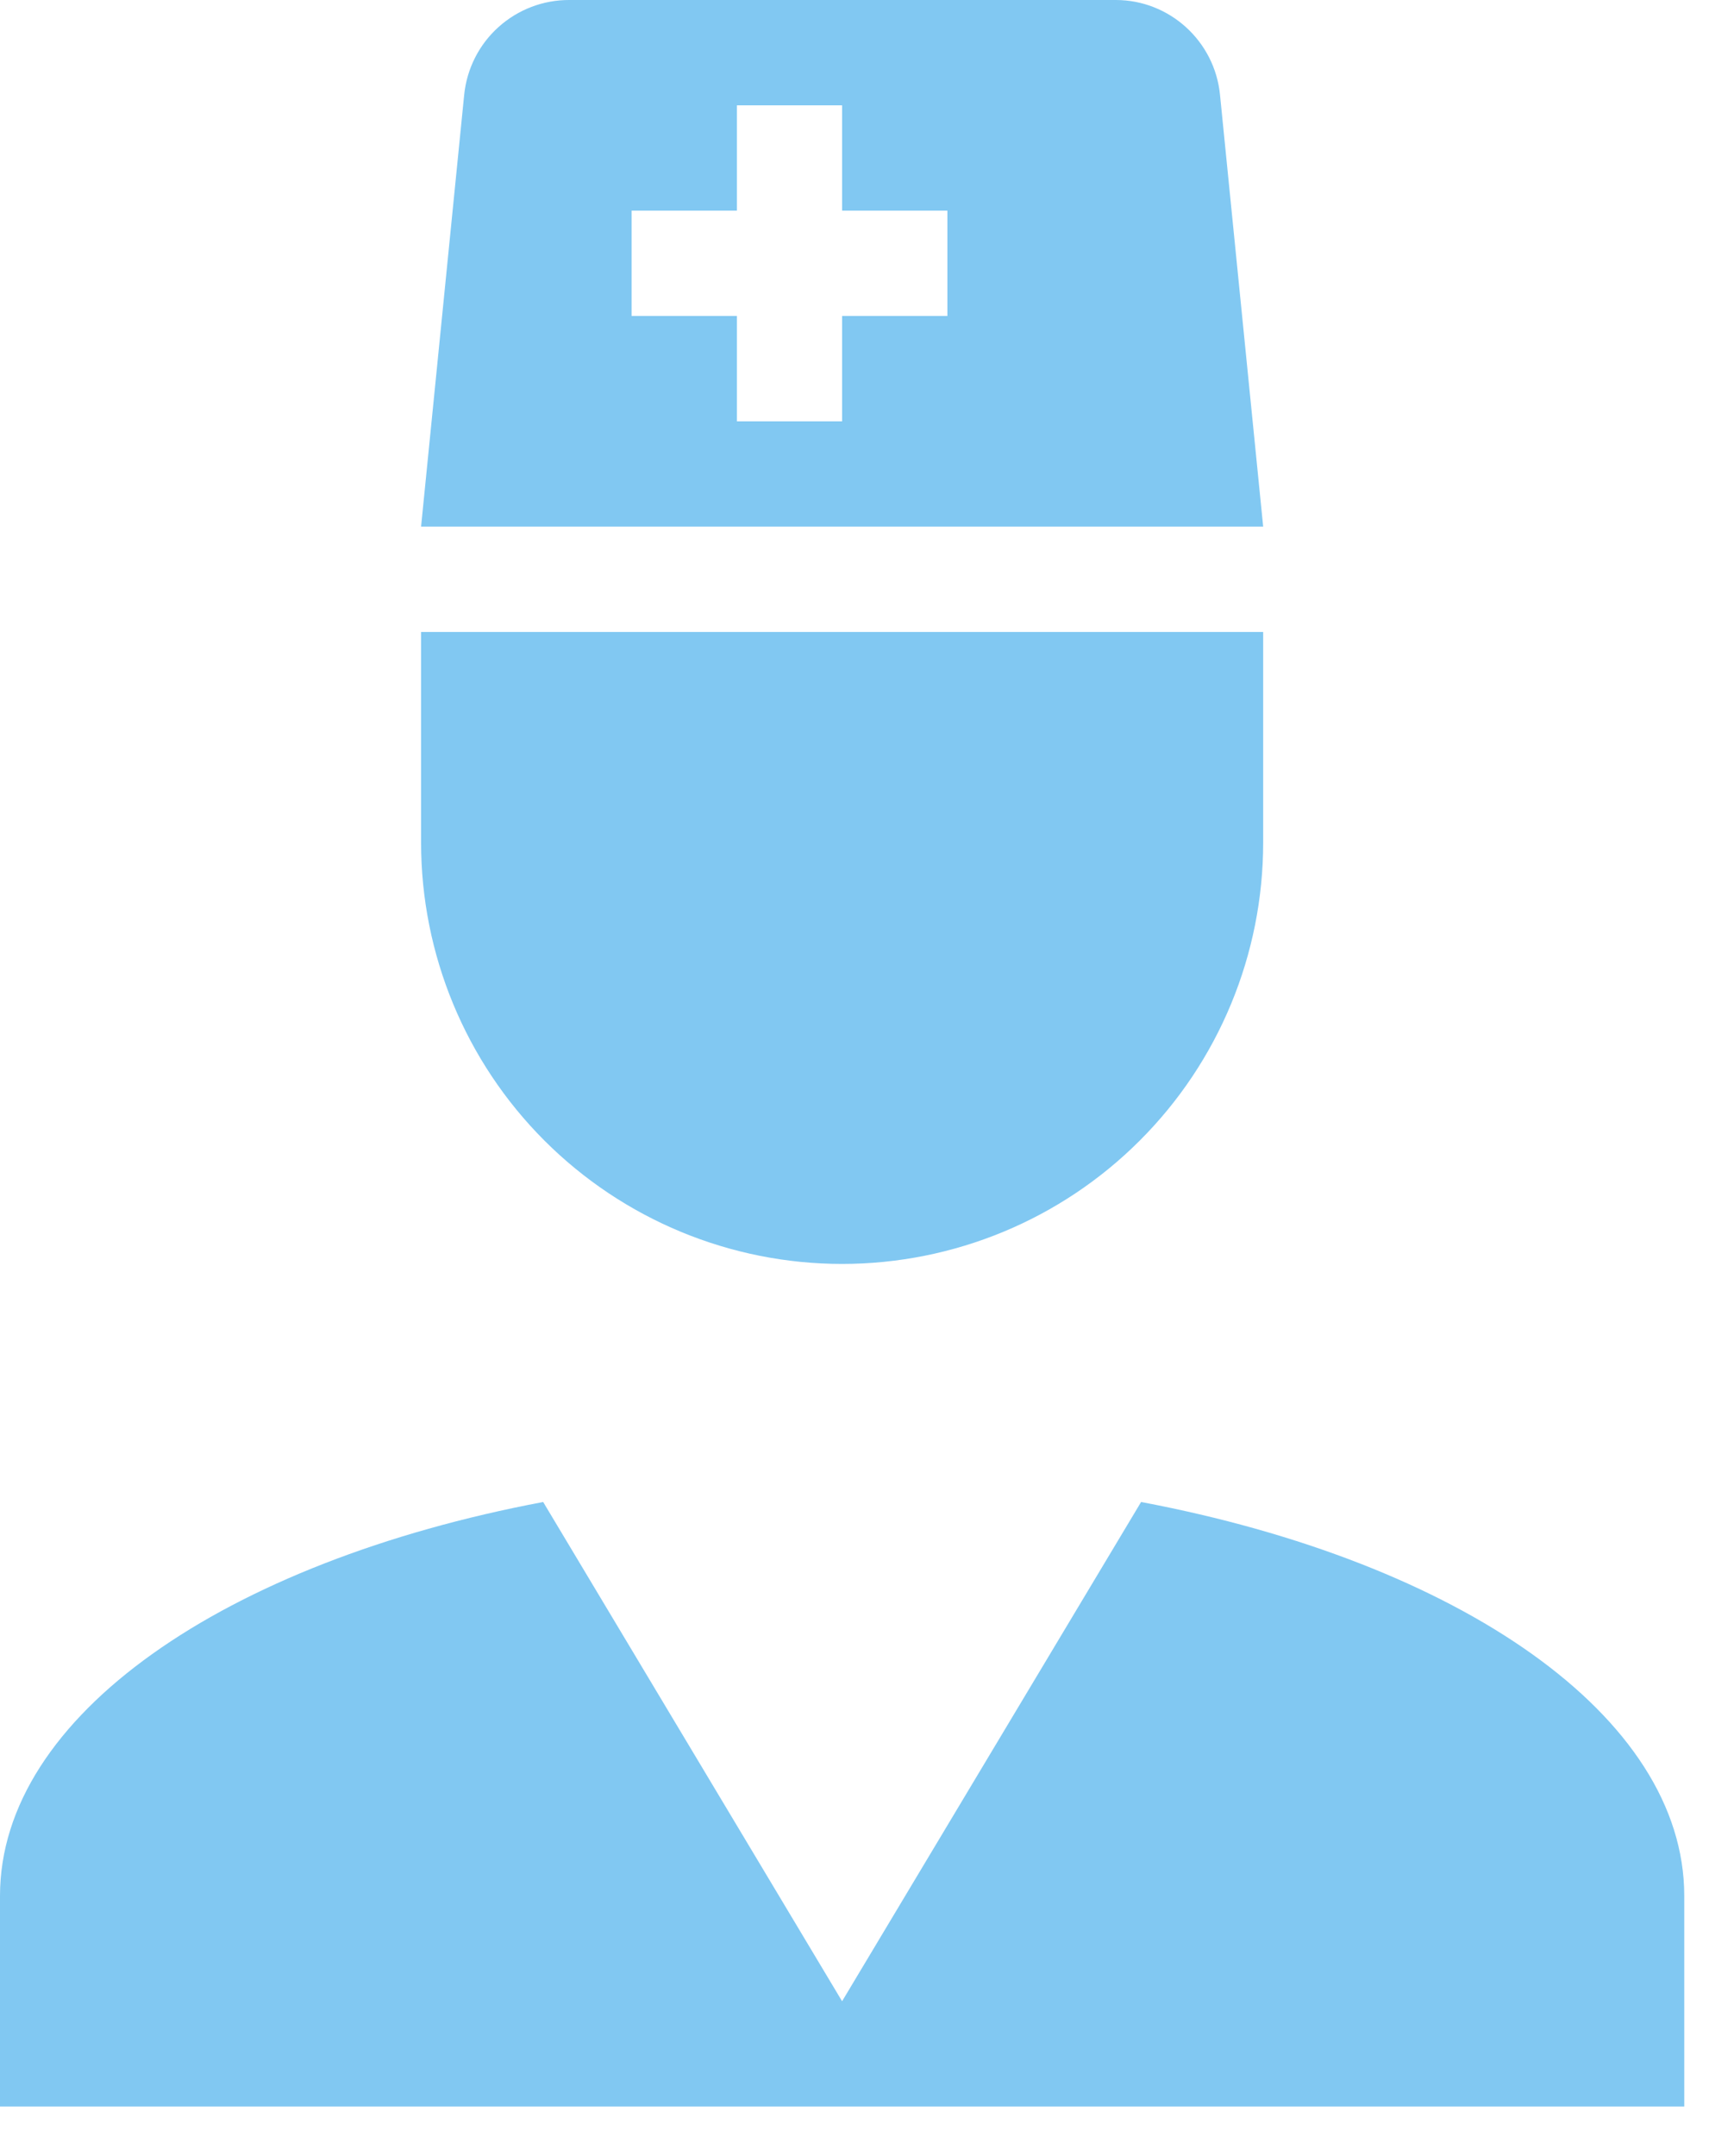 <svg width="23" height="29" viewBox="0 0 23 29" fill="none" xmlns="http://www.w3.org/2000/svg">
<path d="M15.357 20.202C19.635 21.009 22.667 23.078 22.667 25.5V28.333H0V25.5C0 23.078 3.032 21.009 7.31 20.202L11.333 26.917L15.357 20.202ZM5.667 8.5H17V11.333C17 12.836 16.403 14.278 15.34 15.34C14.278 16.403 12.836 17 11.333 17C9.83 17 8.389 16.403 7.326 15.34C6.264 14.278 5.667 12.836 5.667 11.333V8.5ZM5.667 7.083L6.247 1.275C6.283 0.924 6.447 0.599 6.709 0.364C6.971 0.128 7.312 -0.002 7.664 1.78079e-05H15.017C15.739 1.78079e-05 16.348 0.553 16.419 1.275L17 7.083H5.667ZM11.333 1.417H9.917V2.833H8.5V4.25H9.917V5.667H11.333V4.25H12.75V2.833H11.333V1.417Z" fill="#81C8F2"/>
</svg>
